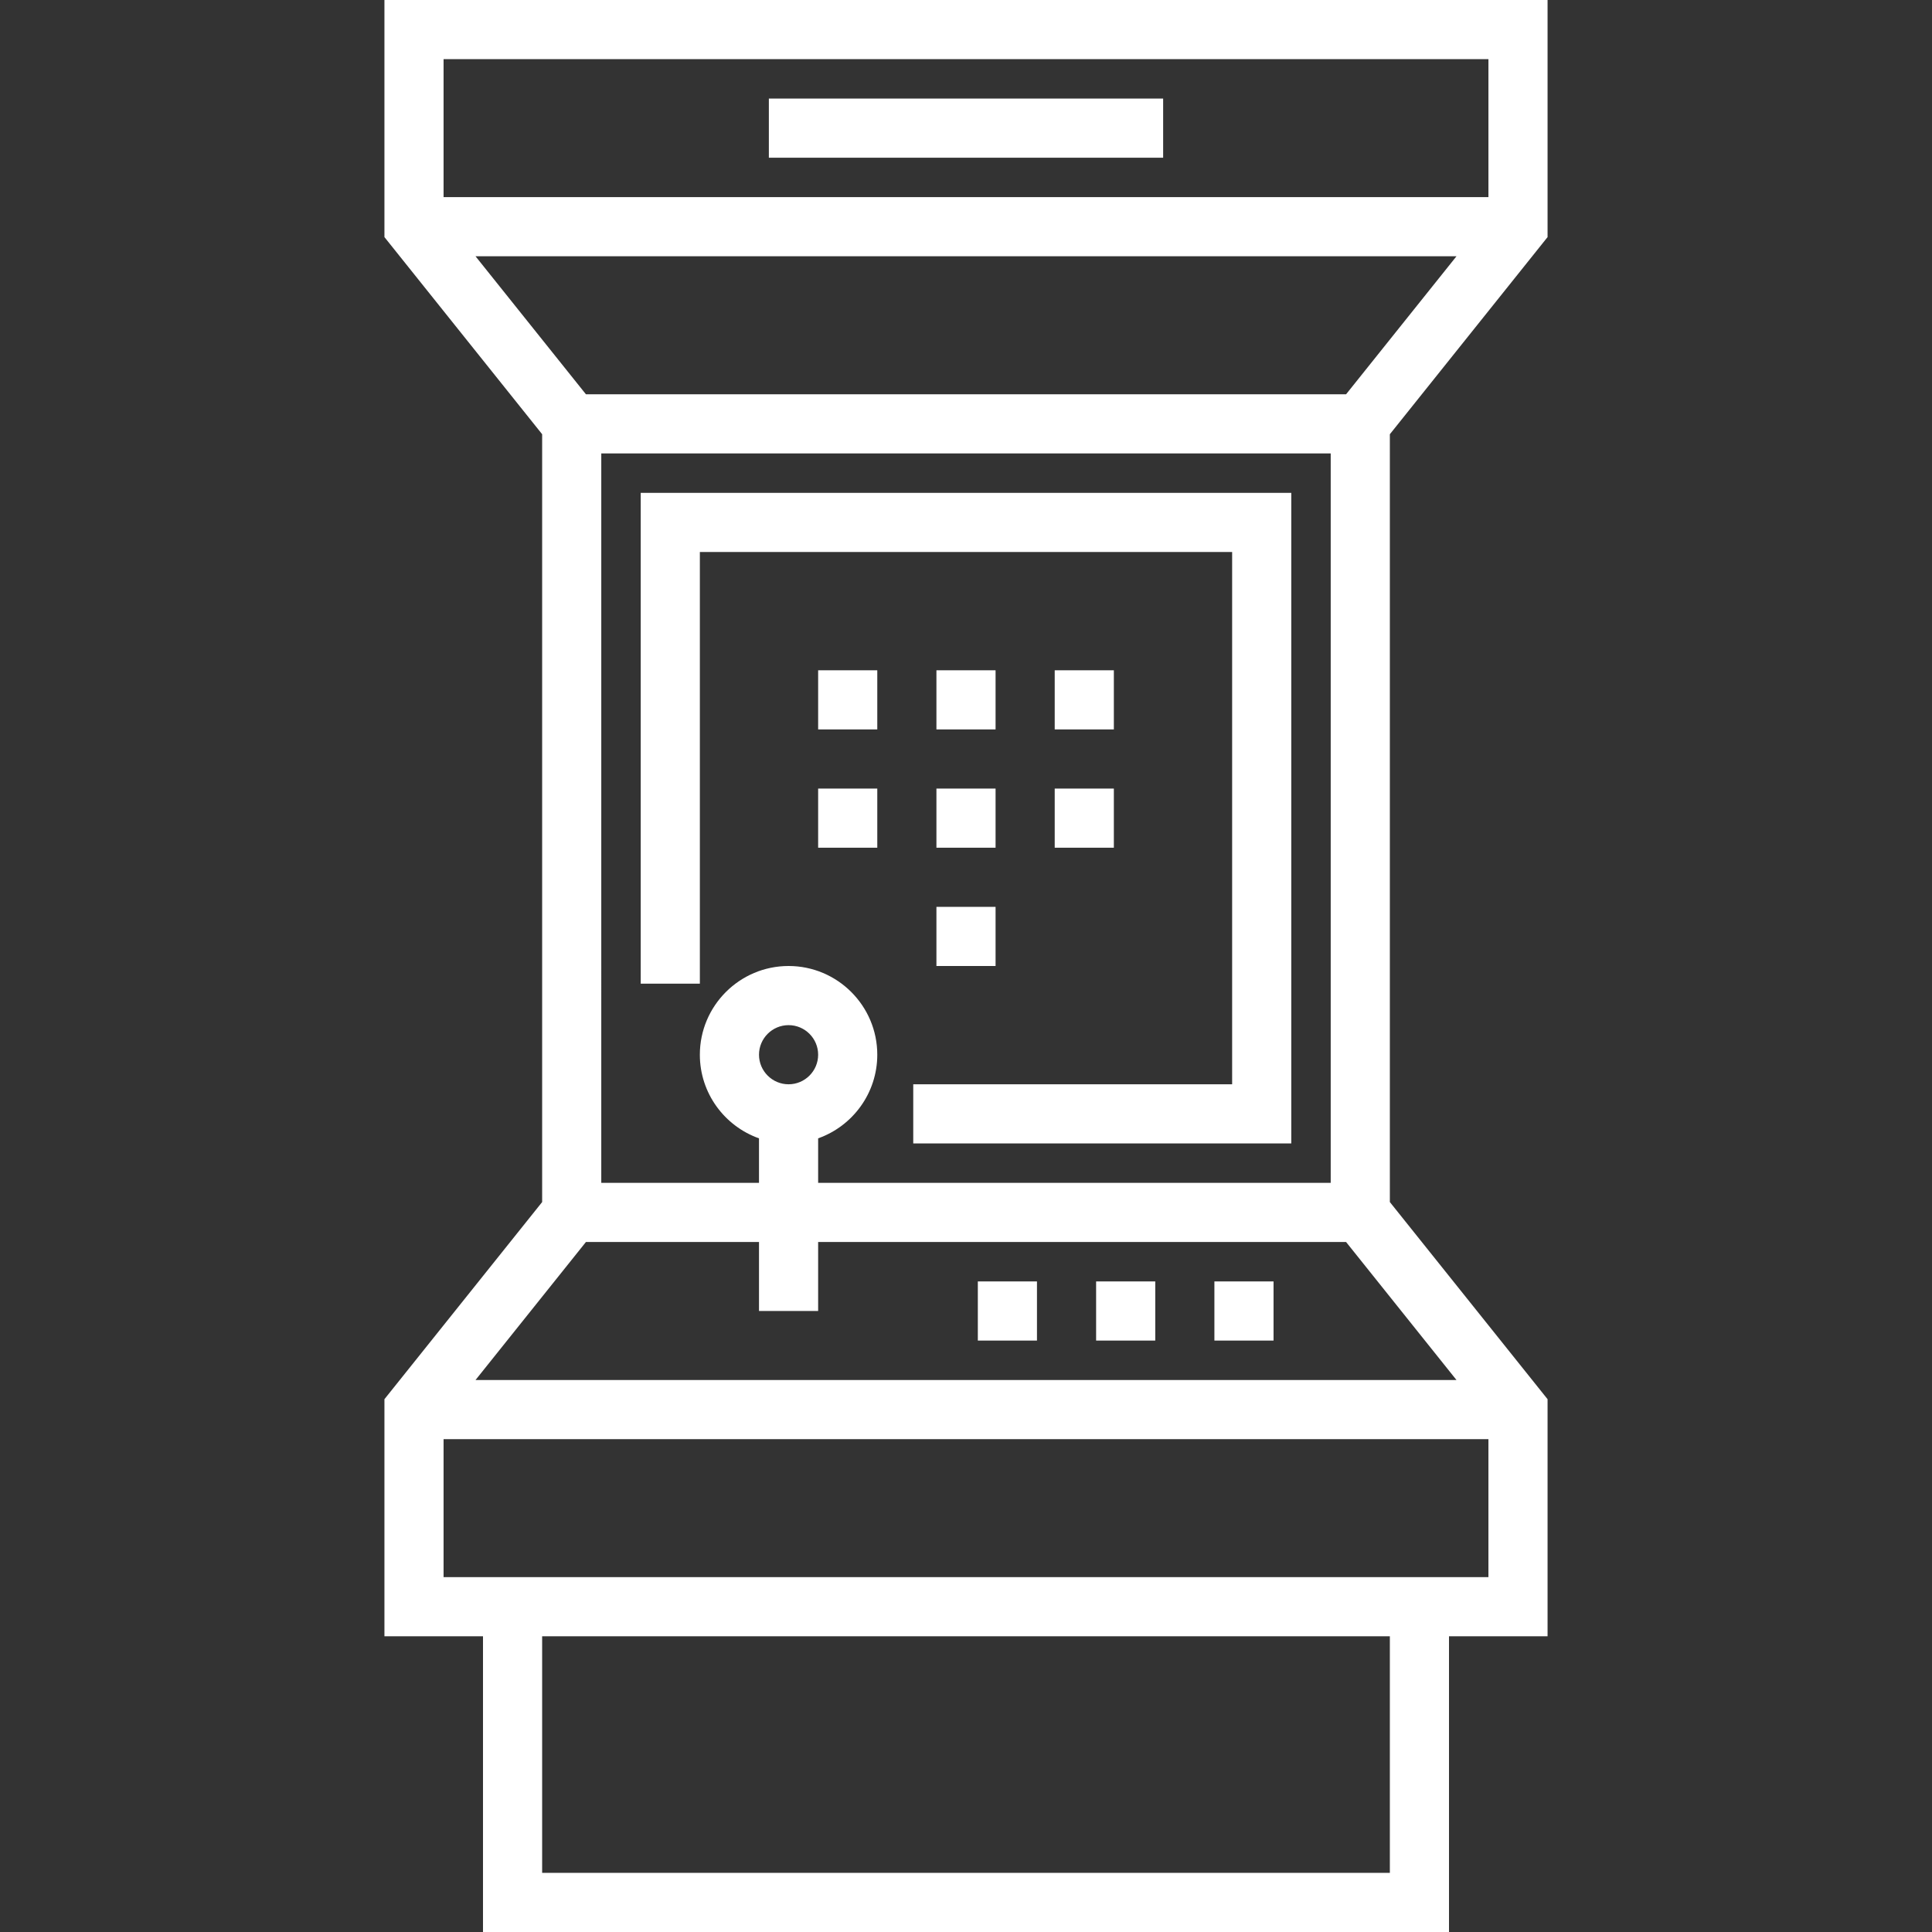 <?xml version="1.0" encoding="iso-8859-1"?>
<!-- Generator: Adobe Illustrator 19.0.0, SVG Export Plug-In . SVG Version: 6.00 Build 0)  -->
<svg xmlns="http://www.w3.org/2000/svg" xmlns:xlink="http://www.w3.org/1999/xlink" version="1.1" id="Capa_1" x="0px" y="0px" viewBox="0 0 512 512" style="enable-background:new 0 0 512 512;" xml:space="preserve" width="512px" height="512px">
<rect x="0" y="0" width="512" height="512" fill="#333333" stroke="none"/>
<g>
	<g>
		<path d="M410.122,62.831V0H101.878v62.831l41.796,52.245v203.482l-41.796,52.245v62.83H128V512h256v-78.367h26.122v-62.831    l-41.796-52.245V115.076L410.122,62.831z M117.551,15.673h276.898v36.571H117.551V15.673z M368.327,496.327H143.673v-62.694    h224.653V496.327z M394.449,417.959H117.551v-36.571h276.898V417.959z M385.981,365.714H126.02l29.257-36.571h45.866v18.286    h15.673v-18.286h139.908L385.981,365.714z M216.816,301.672c9.121-3.235,15.673-11.945,15.673-22.162    c0-12.964-10.547-23.51-23.51-23.51s-23.51,10.546-23.51,23.51c0,10.216,6.553,18.927,15.673,22.162v11.797h-41.796V120.163    h193.306v193.306H216.816V301.672z M208.98,287.347c-4.322,0-7.837-3.515-7.837-7.837c0-4.322,3.515-7.837,7.837-7.837    c4.322,0,7.837,3.515,7.837,7.837C216.816,283.832,213.301,287.347,208.98,287.347z M356.724,104.49H155.277L126.02,67.918    h259.961L356.724,104.49z" fill="#FFFFFF"/>
	</g>
</g>
<g>
	<g>
		<polygon points="169.796,130.612 169.796,260.681 185.469,260.681 185.469,146.286 326.531,146.286 326.531,287.347     242.019,287.347 242.019,303.02 342.204,303.02 342.204,130.612   " fill="#FFFFFF"/>
	</g>
</g>
<g>
	<g>
		<rect x="259.135" y="339.592" width="15.673" height="15.673" fill="#FFFFFF"/>
	</g>
</g>
<g>
	<g>
		<rect x="290.482" y="339.592" width="15.673" height="15.673" fill="#FFFFFF"/>
	</g>
</g>
<g>
	<g>
		<rect x="321.829" y="339.592" width="15.673" height="15.673" fill="#FFFFFF"/>
	</g>
</g>
<g>
	<g>
		<rect x="216.816" y="208.98" width="15.673" height="15.673" fill="#FFFFFF"/>
	</g>
</g>
<g>
	<g>
		<rect x="248.163" y="208.98" width="15.673" height="15.673" fill="#FFFFFF"/>
	</g>
</g>
<g>
	<g>
		<rect x="279.51" y="208.98" width="15.673" height="15.673" fill="#FFFFFF"/>
	</g>
</g>
<g>
	<g>
		<rect x="248.163" y="240.327" width="15.673" height="15.673" fill="#FFFFFF"/>
	</g>
</g>
<g>
	<g>
		<rect x="216.816" y="177.633" width="15.673" height="15.673" fill="#FFFFFF"/>
	</g>
</g>
<g>
	<g>
		<rect x="248.163" y="177.633" width="15.673" height="15.673" fill="#FFFFFF"/>
	</g>
</g>
<g>
	<g>
		<rect x="279.51" y="177.633" width="15.673" height="15.673" fill="#FFFFFF"/>
	</g>
</g>
<g>
	<g>
		<rect x="203.755" y="26.122" width="104.49" height="15.674" fill="#FFFFFF"/>
	</g>
</g>
<g>
</g>
<g>
</g>
<g>
</g>
<g>
</g>
<g>
</g>
<g>
</g>
<g>
</g>
<g>
</g>
<g>
</g>
<g>
</g>
<g>
</g>
<g>
</g>
<g>
</g>
<g>
</g>
<g>
</g>
</svg>
